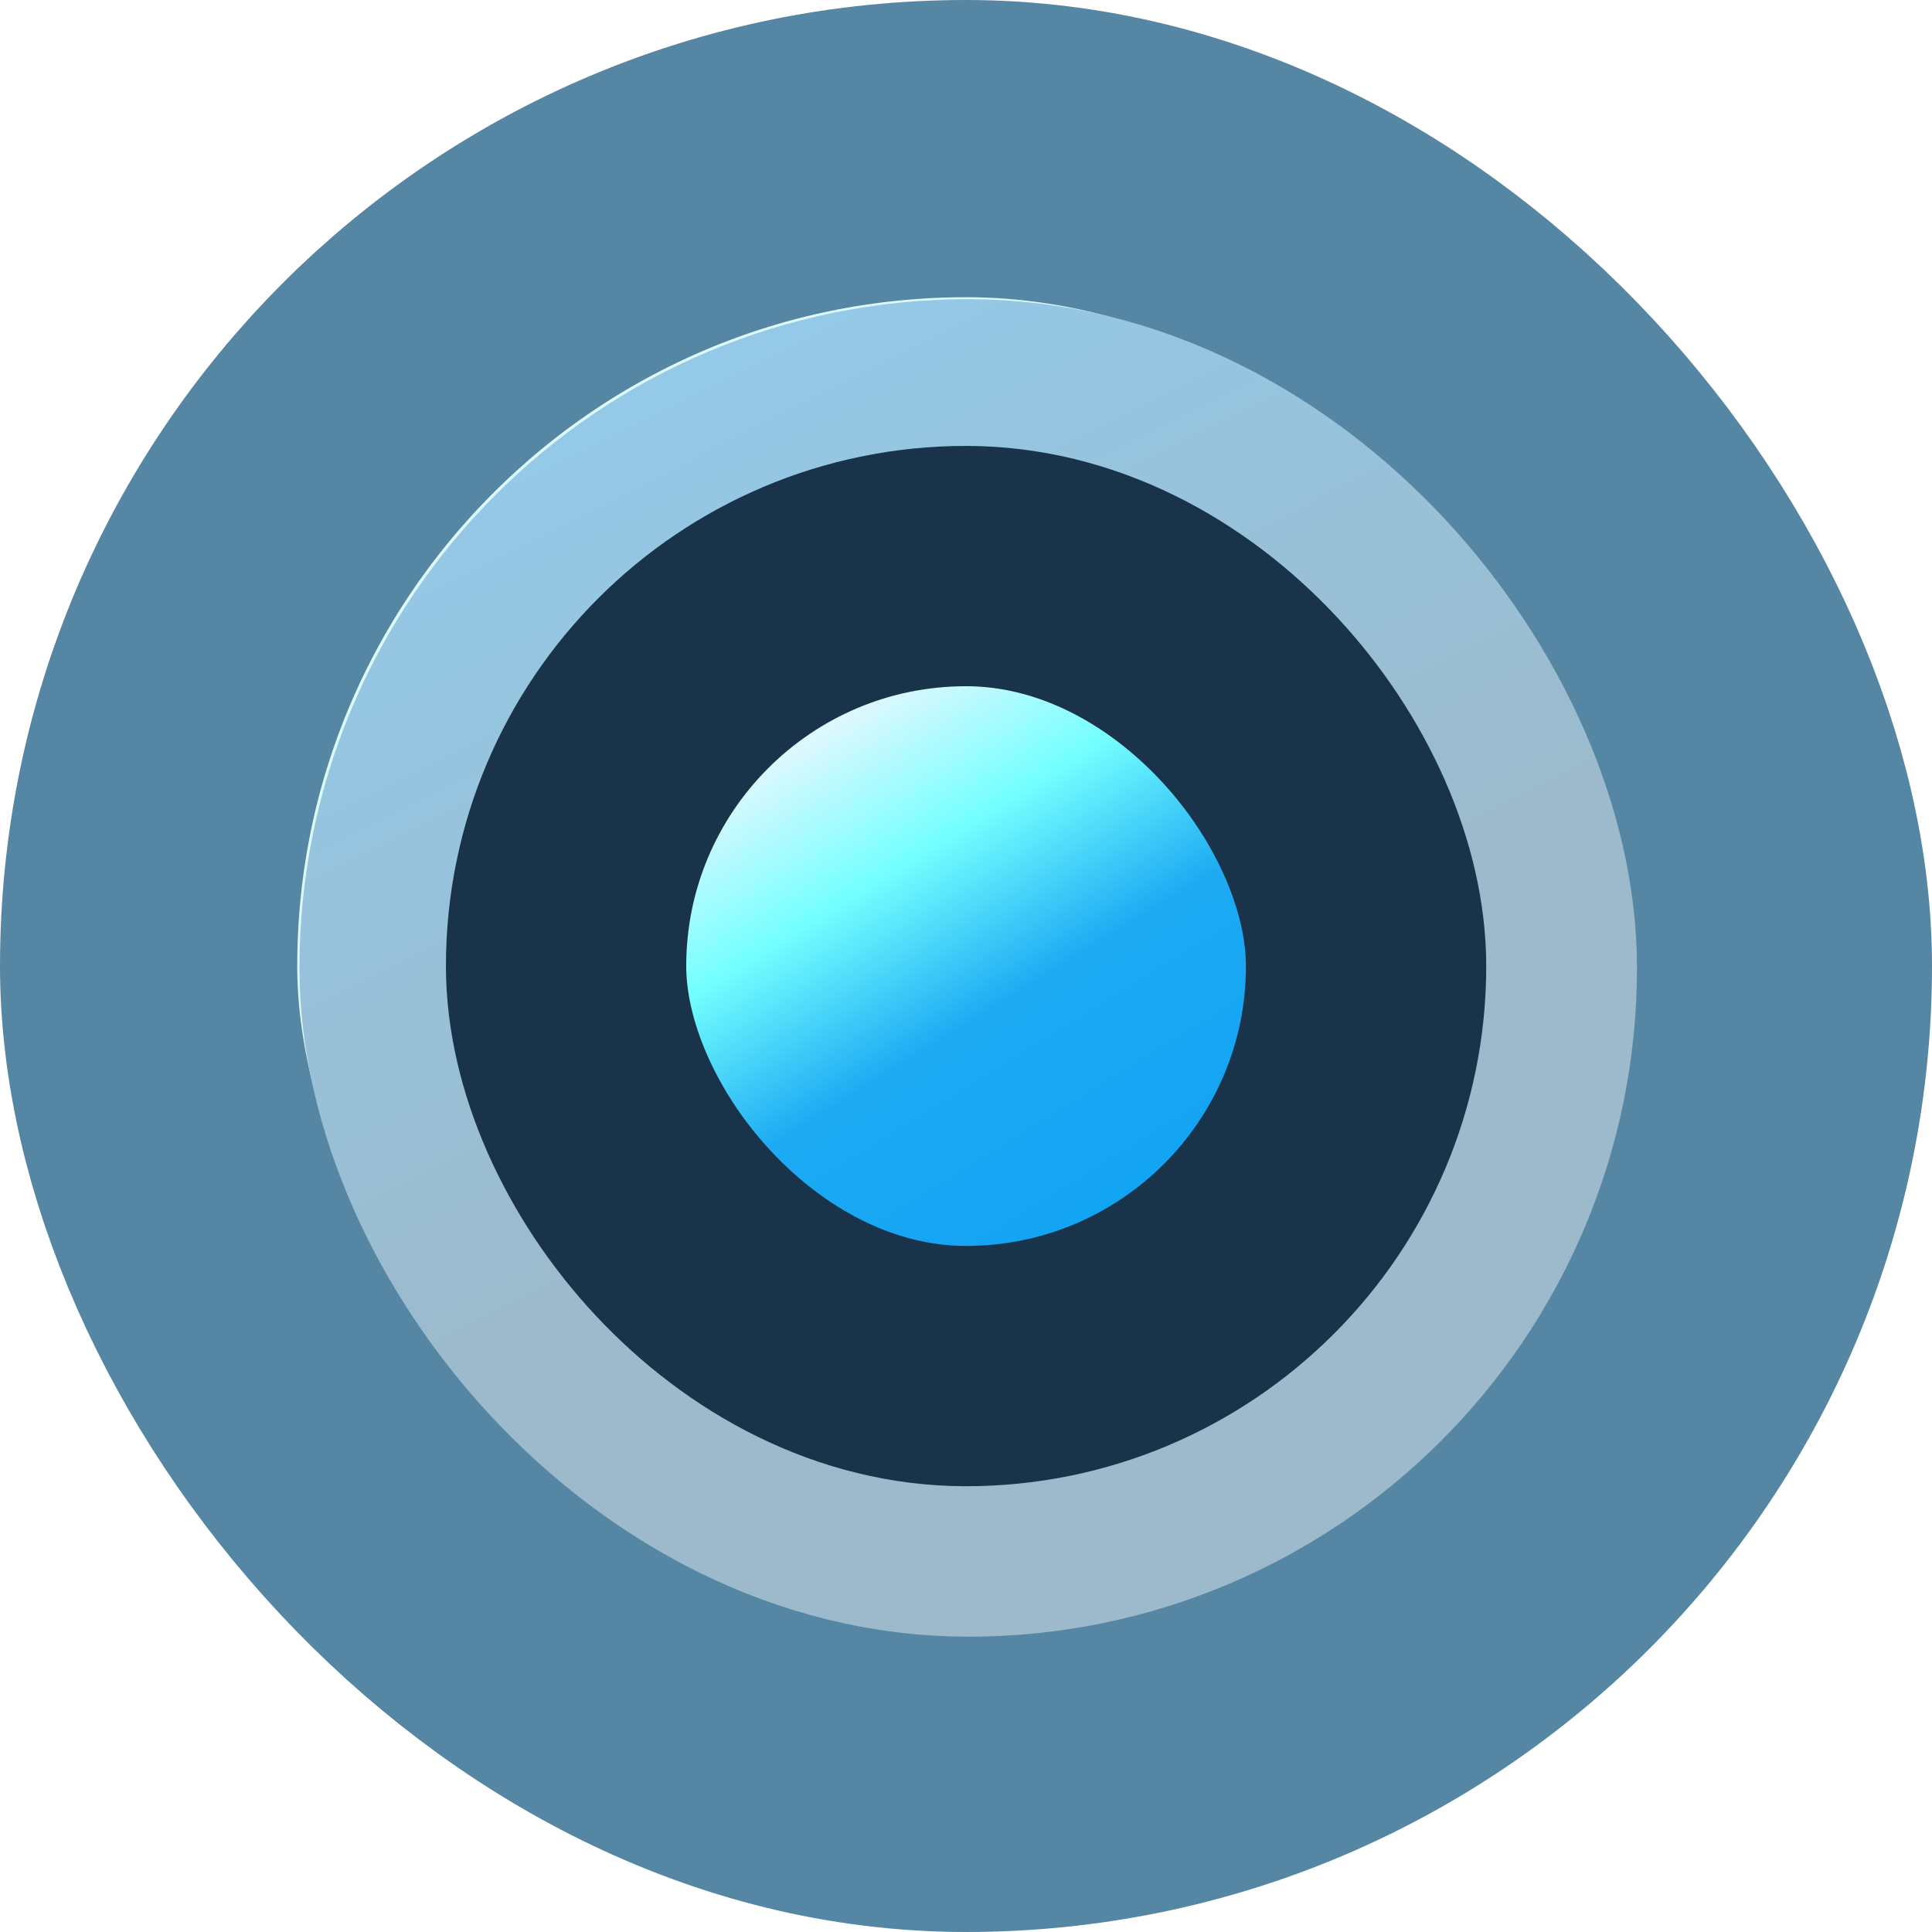 <?xml version="1.0" encoding="UTF-8" standalone="no"?>
<!-- Created with Inkscape (http://www.inkscape.org/) -->

<svg
   xmlns:dc="http://purl.org/dc/elements/1.1/"
   xmlns:cc="http://creativecommons.org/ns#"
   xmlns:rdf="http://www.w3.org/1999/02/22-rdf-syntax-ns#"
   xmlns:svg="http://www.w3.org/2000/svg"
   xmlns="http://www.w3.org/2000/svg"
   xmlns:xlink="http://www.w3.org/1999/xlink"
   xmlns:sodipodi="http://sodipodi.sourceforge.net/DTD/sodipodi-0.dtd"
   xmlns:inkscape="http://www.inkscape.org/namespaces/inkscape"
   version="1.1"
   id="svg2"
   width="13"
   height="13"
   viewBox="0 0 13 13"
   sodipodi:docname="radio-checked-over.svg"
   inkscape:version="0.92.3 (2405546, 2018-03-11)">
  <defs
     id="defs6">
    <linearGradient
       inkscape:collect="always"
       id="linearGradient872">
      <stop
         style="stop-color:#0da0f3;stop-opacity:1"
         offset="0"
         id="stop868" />
      <stop
         id="stop854"
         offset="0.5"
         style="stop-color:#1daaf3;stop-opacity:1" />
      <stop
         style="stop-color:#74ffff;stop-opacity:1"
         offset="0.75"
         id="stop856" />
      <stop
         style="stop-color:#e9f7fe;stop-opacity:1"
         offset="1"
         id="stop870" />
    </linearGradient>
    <linearGradient
       inkscape:collect="always"
       xlink:href="#linearGradient872"
       id="linearGradient930"
       gradientUnits="userSpaceOnUse"
       gradientTransform="matrix(0.776,0,0,0.78,-14.598,-2.771)"
       x1="8.709"
       y1="-7.741"
       x2="11.835"
       y2="-2.661" />
    <linearGradient
       inkscape:collect="always"
       xlink:href="#linearGradient872-6"
       id="linearGradient930-3"
       gradientUnits="userSpaceOnUse"
       gradientTransform="matrix(0.997,0,0,1.002,-3.897,11.308)"
       x1="8.15"
       y1="-7.705"
       x2="11.303"
       y2="-4.172" />
    <linearGradient
       inkscape:collect="always"
       id="linearGradient872-6">
      <stop
         style="stop-color:#cbcfd5;stop-opacity:1"
         offset="0"
         id="stop868-7" />
      <stop
         style="stop-color:#f6f6f6;stop-opacity:1"
         offset="1"
         id="stop870-5" />
    </linearGradient>
    <linearGradient
       inkscape:collect="always"
       xlink:href="#linearGradient896-5"
       id="linearGradient928-3"
       x1="7.307"
       y1="-9.364"
       x2="10.138"
       y2="-3.745"
       gradientUnits="userSpaceOnUse"
       gradientTransform="translate(-3.915,11.305)" />
    <linearGradient
       inkscape:collect="always"
       id="linearGradient896-5">
      <stop
         style="stop-color:#92cced;stop-opacity:1"
         offset="0"
         id="stop892-6" />
      <stop
         style="stop-color:#9cbacc;stop-opacity:1"
         offset="1"
         id="stop894-2" />
    </linearGradient>
  </defs>
  <sodipodi:namedview
     pagecolor="#ffffff"
     bordercolor="#666666"
     borderopacity="1"
     objecttolerance="10"
     gridtolerance="10"
     guidetolerance="10"
     inkscape:pageopacity="0"
     inkscape:pageshadow="2"
     inkscape:window-width="1920"
     inkscape:window-height="991"
     id="namedview4"
     showgrid="false"
     inkscape:zoom="1.1346154"
     inkscape:cx="398.0818"
     inkscape:cy="-103.91215"
     inkscape:window-x="0"
     inkscape:window-y="0"
     inkscape:window-maximized="1"
     inkscape:current-layer="svg2" />
  <rect
     style="opacity:1;fill:#def9fa;fill-opacity:1;stroke:#5586a3;stroke-width:2;stroke-miterlimit:4;stroke-dasharray:none;stroke-opacity:1;paint-order:stroke fill markers"
     id="rect828"
     width="11"
     height="11"
     x="1"
     y="1"
     ry="5.5" />
  <rect
     style="opacity:1;fill:url(#linearGradient930-3);fill-opacity:1;stroke:url(#linearGradient928-3);stroke-width:2.078;stroke-miterlimit:4;stroke-dasharray:none;stroke-opacity:1;paint-order:stroke fill markers"
     id="rect866-9"
     width="6.922"
     height="6.922"
     x="3.054"
     y="3.052"
     ry="3.461" />
  <rect
     style="opacity:1;fill:url(#linearGradient930);fill-opacity:1;stroke:#19344a;stroke-width:1.617;stroke-miterlimit:4;stroke-dasharray:none;stroke-opacity:1;paint-order:stroke fill markers"
     id="rect866"
     width="5.383"
     height="5.383"
     x="-9.192"
     y="-9.192"
     transform="scale(-1)"
     ry="2.692" />
</svg>
